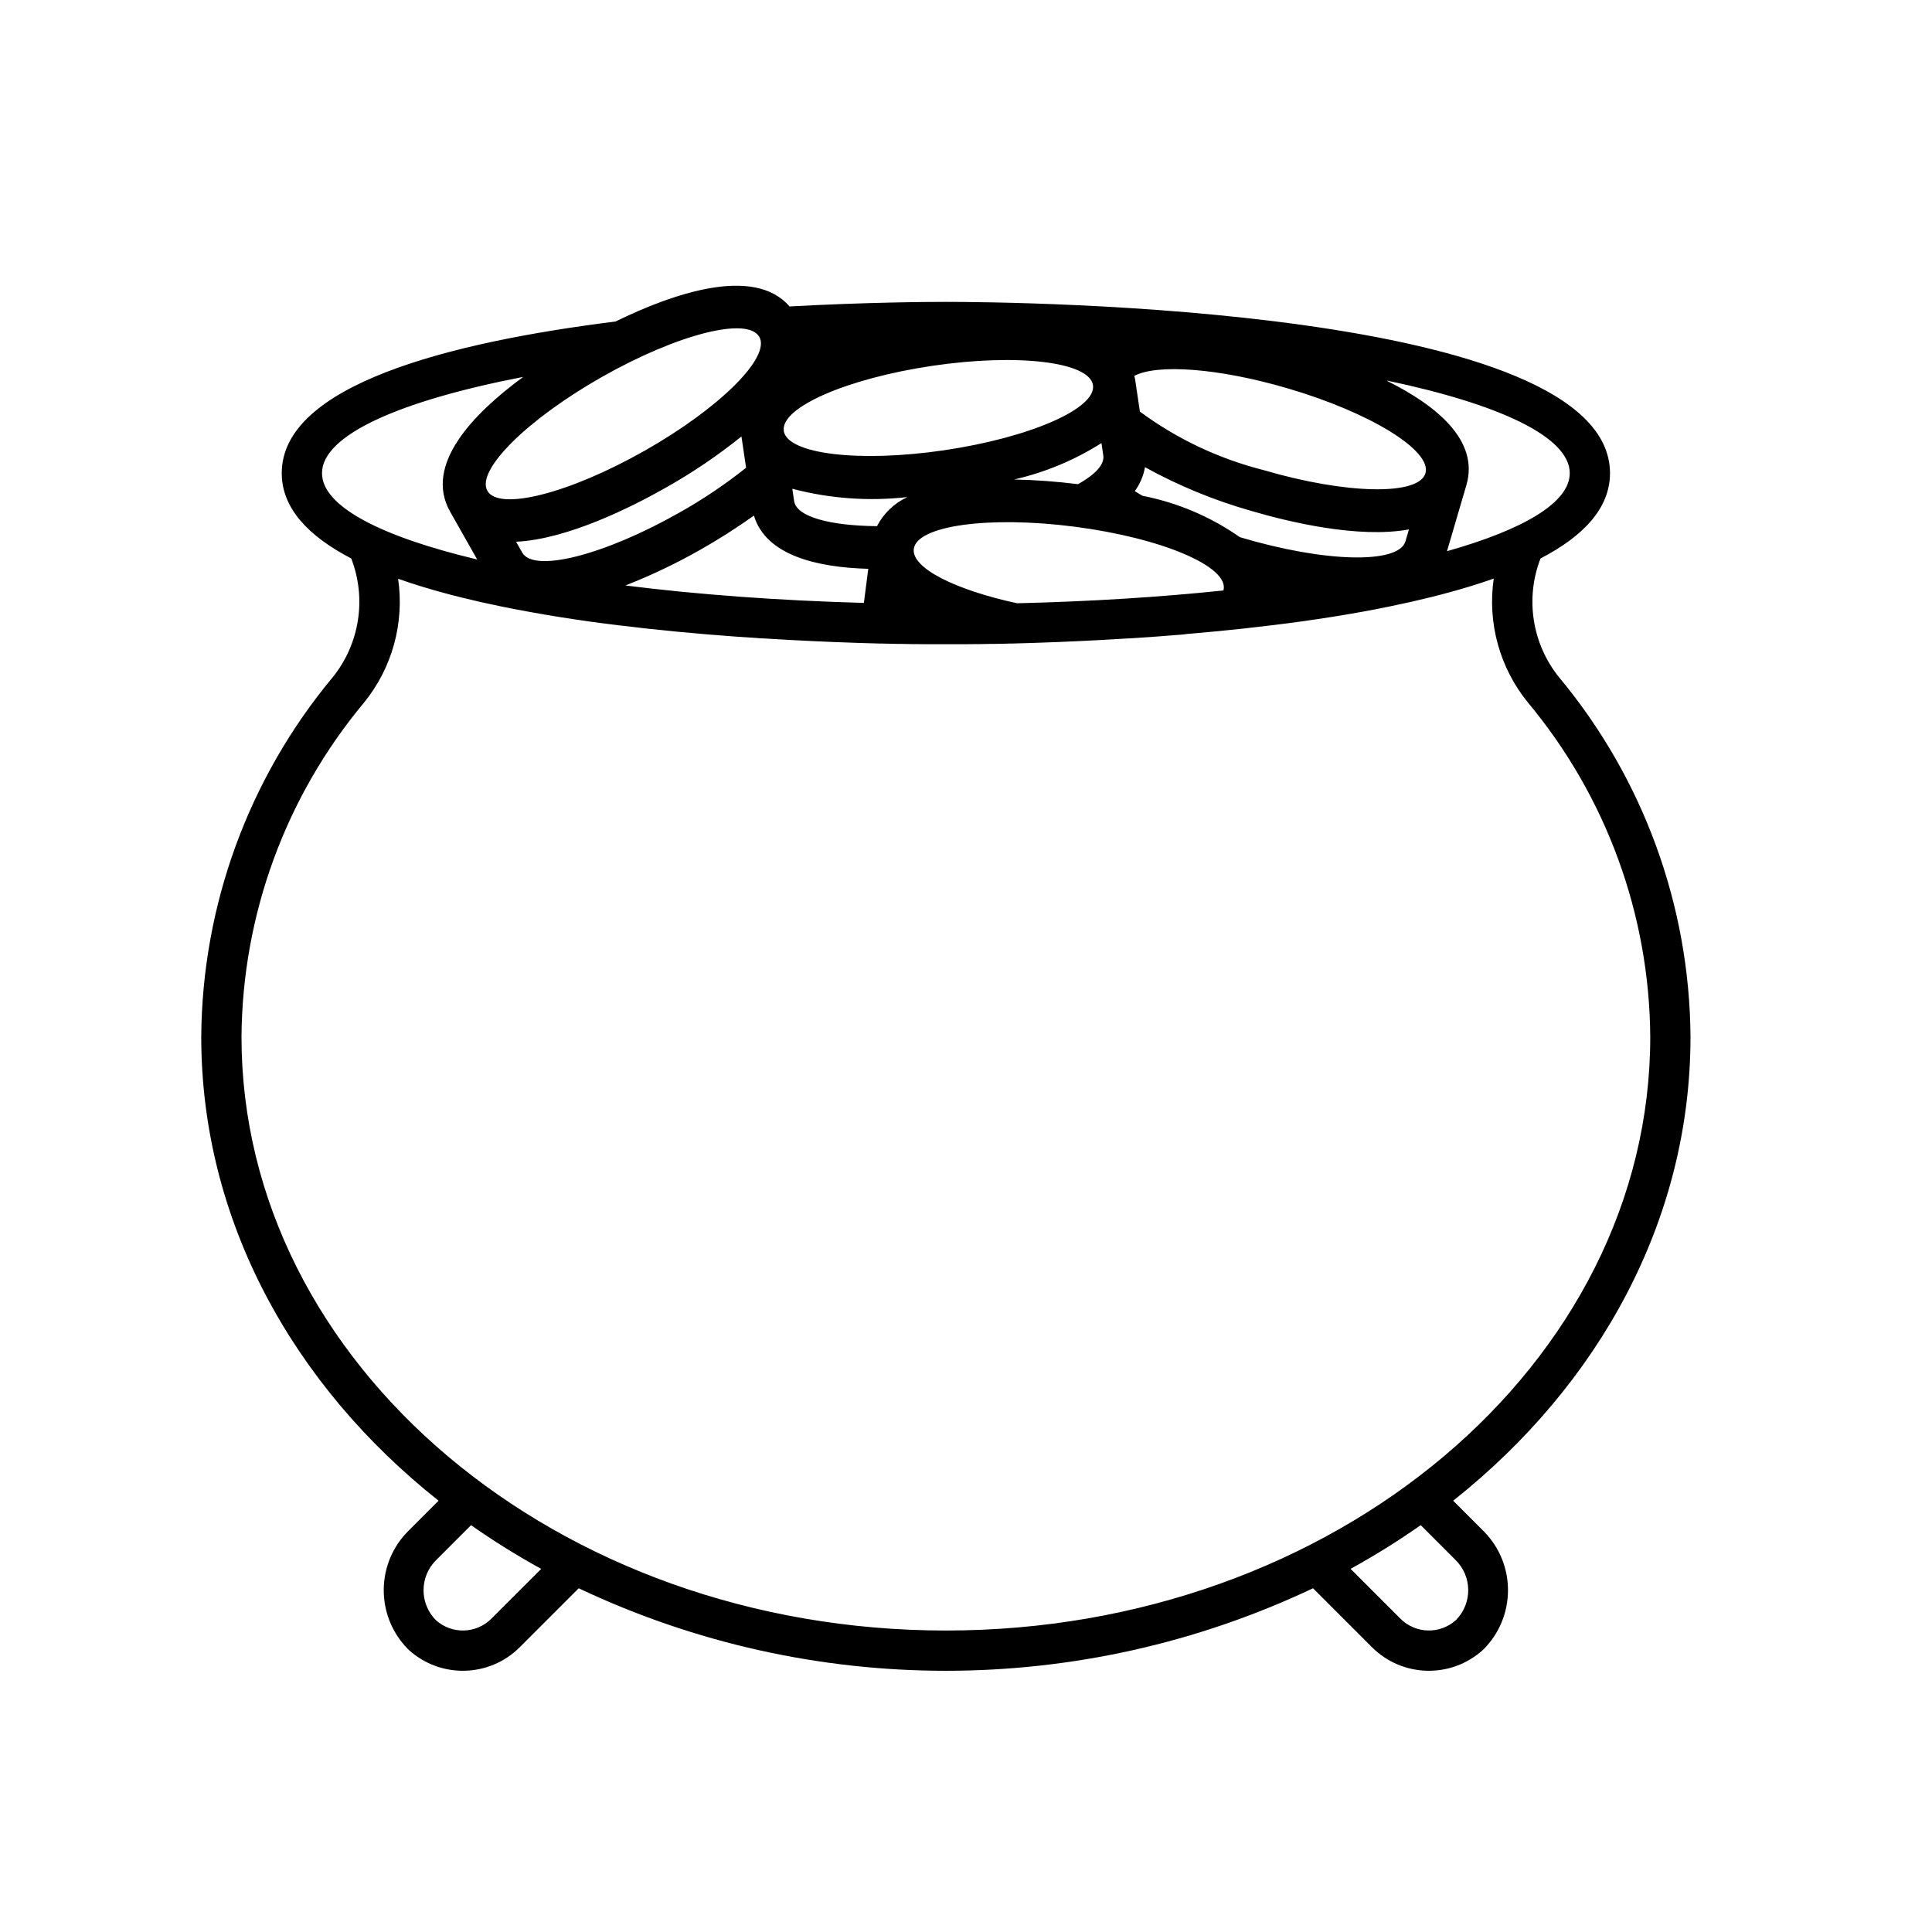 <svg viewBox="0 0 96 96" xmlns="http://www.w3.org/2000/svg" xmlns:xlink="http://www.w3.org/1999/xlink" id="Icons_PotOfGold_M" overflow="hidden"><g id="Icons"><path d="M84 51.52C83.957 44.99 81.65 38.677 77.472 33.657 76.129 31.995 75.776 29.743 76.547 27.75 78.667 26.65 80 25.26 80 23.512 80 15.243 50.378 15 47 15 46.056 15 43.058 15.019 39.231 15.227 37.453 13.168 33.374 14.612 30.584 15.976 22.28 17.014 14 19.14 14 23.512 14 25.26 15.333 26.646 17.453 27.75 18.224 29.743 17.871 31.995 16.528 33.657 12.351 38.677 10.043 44.99 10 51.52 10 60.62 14.541 68.82 21.793 74.57L20.328 76.035C18.681 77.636 18.644 80.268 20.245 81.915 20.267 81.938 20.29 81.96 20.313 81.983 21.893 83.416 24.32 83.356 25.828 81.848L28.756 78.92C40.304 84.387 53.696 84.387 65.244 78.92L68.172 81.848C69.68 83.356 72.107 83.416 73.687 81.983 75.325 80.374 75.349 77.741 73.74 76.103 73.718 76.08 73.695 76.057 73.672 76.035L72.207 74.57C79.459 68.819 84 60.623 84 51.52ZM36.847 21.686C36.847 21.697 36.847 21.707 36.847 21.718L37.072 23.242C36.027 24.075 34.916 24.822 33.75 25.476 30.019 27.589 26.526 28.476 25.95 27.459L25.644 26.919C28.198 26.798 31.384 25.194 33.054 24.248 34.387 23.5 35.655 22.643 36.847 21.686ZM38.947 21.408C38.776 20.251 42.077 18.808 46.319 18.179 50.561 17.55 54.139 17.979 54.31 19.14 54.481 20.301 51.18 21.74 46.938 22.369 42.696 22.998 39.114 22.565 38.943 21.408ZM62.186 25.39C64.028 25.931 67.495 26.769 70.01 26.306L69.835 26.901C69.501 28.039 65.801 27.951 61.615 26.693L61.597 26.684C60.149 25.672 58.505 24.974 56.771 24.636 56.643 24.559 56.503 24.481 56.387 24.404 56.644 24.051 56.818 23.645 56.894 23.215 58.57 24.139 60.345 24.869 62.186 25.39ZM53.567 24.059C52.513 23.926 51.452 23.848 50.389 23.826 51.929 23.475 53.397 22.863 54.731 22.017L54.822 22.631C54.889 23.085 54.416 23.583 53.567 24.059ZM53.377 26.169C57.717 26.727 61.093 28.156 60.795 29.33L60.783 29.341C57.634 29.67 54.183 29.889 50.539 29.976 47.449 29.307 45.285 28.22 45.406 27.276 45.555 26.119 49.124 25.622 53.377 26.169ZM45.077 24.704C44.432 25.006 43.904 25.512 43.577 26.145 41.225 26.123 39.577 25.676 39.46 24.9L39.369 24.286C41.229 24.776 43.164 24.916 45.076 24.7ZM70.83 23.515C70.5 24.637 66.897 24.567 62.783 23.358 60.566 22.797 58.48 21.811 56.641 20.453L56.4 18.83C56.392 18.776 56.37 18.73 56.36 18.68 57.478 18.074 60.545 18.287 63.976 19.295 68.091 20.5 71.159 22.393 70.83 23.515ZM37.73 16.736C38.306 17.754 35.748 20.292 32.017 22.405 28.286 24.518 24.793 25.405 24.217 24.388 23.641 23.371 26.198 20.833 29.93 18.719 33.662 16.605 37.149 15.718 37.725 16.736ZM34.794 27.319C35.712 26.799 36.603 26.232 37.462 25.619 38.053 27.596 40.588 28.194 43.144 28.264L42.926 29.958C38.639 29.84 34.626 29.539 31.077 29.092 32.357 28.59 33.599 27.998 34.794 27.319ZM78 23.512C78 24.965 75.731 26.306 71.9 27.389L72.862 24.112C73.518 21.882 71.362 20.144 68.937 18.934 68.899 18.915 68.903 18.907 68.944 18.916 74.539 20.093 78 21.718 78 23.512ZM26 18.728C23.516 20.548 21.046 23.096 22.368 25.428L23.712 27.801C18.915 26.659 16 25.157 16 23.512 16 21.619 19.856 19.917 26 18.728ZM24.413 80.434C23.66 81.186 22.45 81.218 21.66 80.505 20.839 79.68 20.842 78.346 21.666 77.525 21.673 77.519 21.68 77.512 21.687 77.505L23.407 75.785C24.528 76.572 25.691 77.297 26.892 77.957ZM72.313 77.502C73.15 78.312 73.171 79.646 72.362 80.483 72.356 80.489 72.349 80.496 72.343 80.502 71.553 81.216 70.341 81.186 69.588 80.433L67.11 77.955C68.311 77.295 69.474 76.57 70.595 75.783ZM47 81.02C27.7 81.02 12 67.786 12 51.52 12.043 45.449 14.193 39.582 18.082 34.92 19.487 33.195 20.103 30.96 19.782 28.759 20.157 28.893 20.55 29.02 20.95 29.143L21.022 29.165C22.222 29.53 23.514 29.849 24.87 30.127L24.976 30.149C25.876 30.331 26.797 30.496 27.733 30.649L27.852 30.667C28.293 30.737 28.736 30.804 29.181 30.867L29.269 30.88C30.046 30.99 31.432 31.157 32.212 31.242L32.29 31.25C33.205 31.35 34.114 31.435 35.005 31.51L35.224 31.528C35.601 31.56 35.974 31.589 36.345 31.616L36.573 31.633C37.003 31.665 37.427 31.694 37.844 31.72L37.901 31.72C38.286 31.744 38.662 31.766 39.033 31.786L39.325 31.803C39.663 31.821 39.994 31.838 40.318 31.853L40.458 31.86C40.827 31.877 41.184 31.892 41.532 31.906L41.764 31.914C42.038 31.925 42.305 31.934 42.564 31.943L42.801 31.951C43.111 31.961 43.411 31.97 43.695 31.977L43.8 31.977C44.055 31.984 44.3 31.989 44.527 31.994L44.727 31.994 45.284 32.004 45.455 32.004 46.043 32.011 46.152 32.011 46.543 32.011 47.457 32.011 47.848 32.011 47.957 32.011 48.545 32.004 48.716 32.004 49.273 31.994 49.473 31.994C49.704 31.994 49.945 31.984 50.2 31.977L50.305 31.977C50.589 31.97 50.889 31.961 51.199 31.951L51.436 31.943C51.695 31.934 51.962 31.925 52.236 31.914L52.468 31.906C52.816 31.892 53.168 31.877 53.542 31.86L53.682 31.853C54.006 31.838 54.337 31.821 54.675 31.803L54.967 31.786C55.338 31.766 55.714 31.744 56.099 31.72L56.156 31.72C56.573 31.694 56.997 31.665 57.427 31.633L57.655 31.616C58.025 31.589 58.399 31.559 58.776 31.528L59 31.5C59.891 31.425 60.8 31.339 61.715 31.24L61.825 31.228C62.659 31.137 63.905 30.988 64.736 30.87L64.825 30.857C65.27 30.795 65.712 30.728 66.153 30.657L66.272 30.639C67.208 30.49 68.13 30.325 69.029 30.139L69.135 30.117C70.491 29.839 71.787 29.517 72.983 29.155L73.055 29.133C73.455 29.01 73.848 28.883 74.223 28.749 73.902 30.95 74.518 33.185 75.923 34.91 79.813 39.575 81.961 45.446 82 51.52 82 67.786 66.3 81.02 47 81.02Z"/></g></svg>